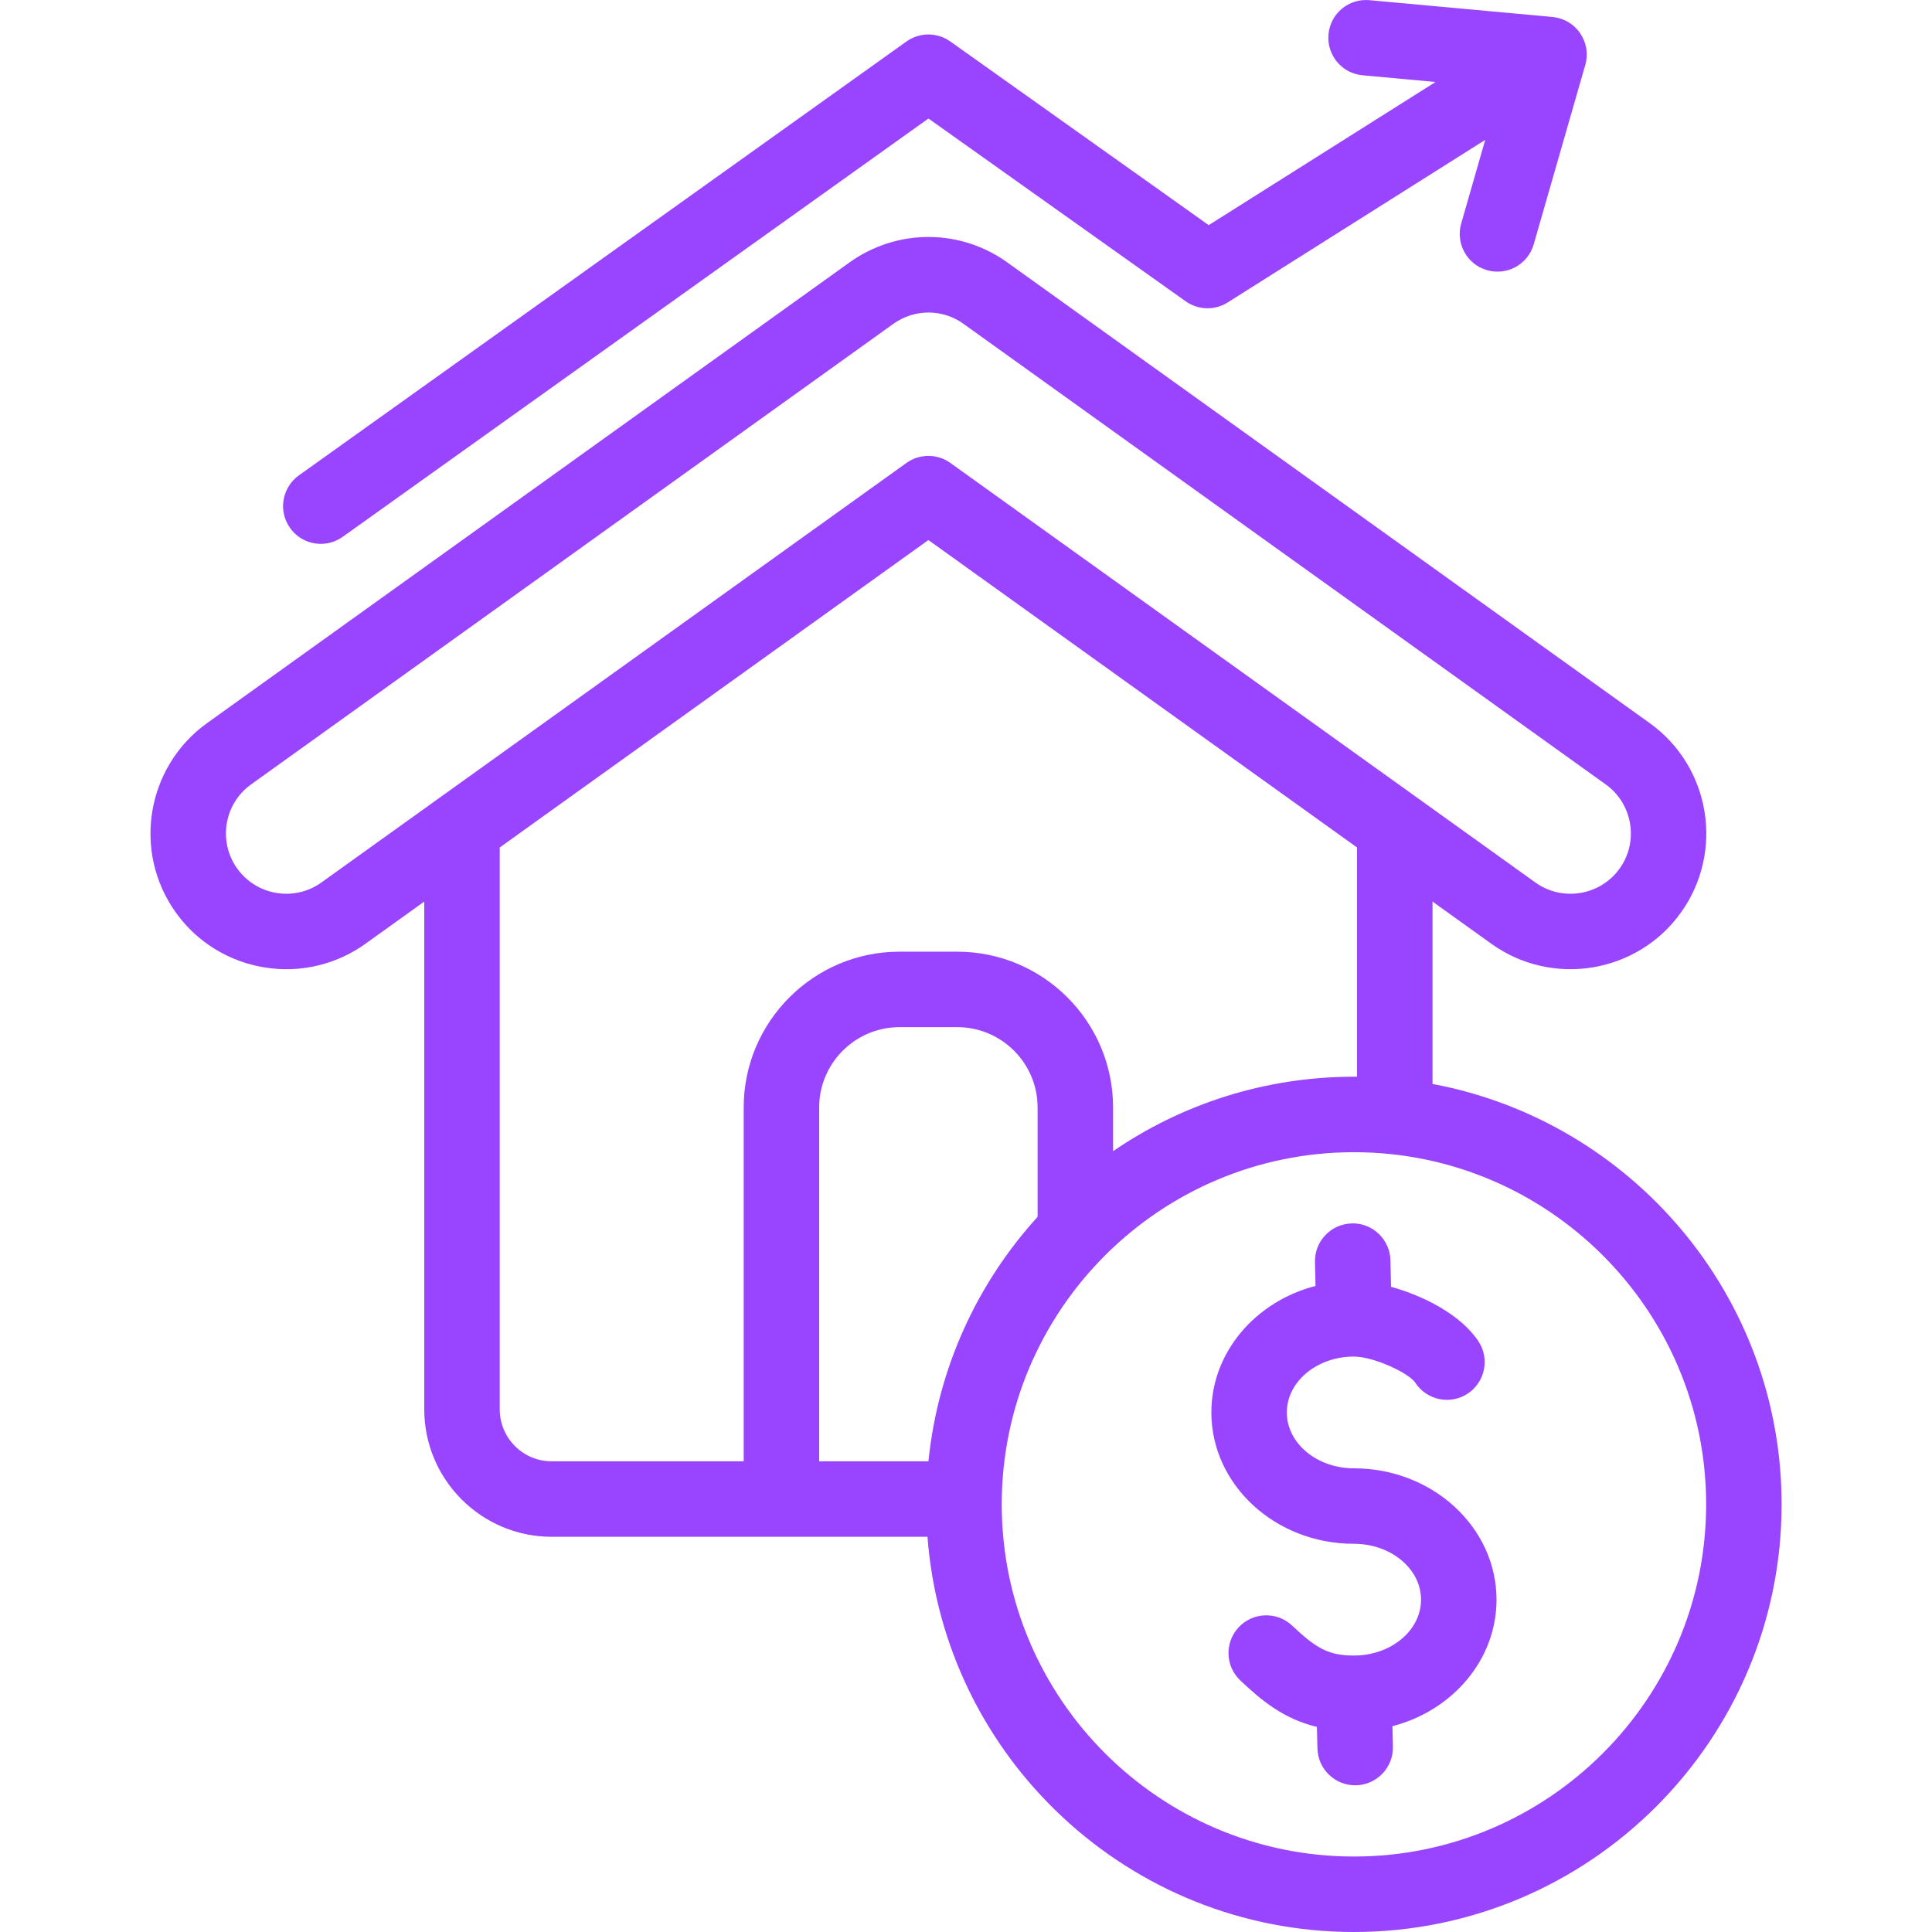 <svg width="32" height="32" viewBox="0 0 32 32" fill="none" xmlns="http://www.w3.org/2000/svg">
<g clip-path="url(#clip0_4350_3993)">
<path d="M4.805 8.746C4.604 8.465 4.67 8.075 4.95 7.874L15.014 0.687C15.12 0.612 15.246 0.571 15.376 0.571C15.506 0.571 15.633 0.611 15.739 0.686L20.02 3.729L23.777 1.358L22.569 1.247C22.225 1.216 21.972 0.911 22.004 0.568C22.035 0.224 22.339 -0.029 22.683 0.003L25.714 0.281C25.805 0.29 25.894 0.318 25.973 0.365C26.053 0.411 26.121 0.475 26.172 0.551C26.224 0.627 26.259 0.713 26.274 0.804C26.288 0.895 26.283 0.988 26.257 1.076L25.403 4.047C25.308 4.379 24.962 4.57 24.63 4.475C24.298 4.38 24.107 4.033 24.202 3.702L24.6 2.317L20.333 5.01C20.229 5.076 20.107 5.109 19.983 5.106C19.859 5.102 19.739 5.062 19.638 4.99L15.378 1.963L5.677 8.891C5.571 8.967 5.444 9.008 5.314 9.008C5.215 9.008 5.116 8.984 5.028 8.939C4.939 8.893 4.863 8.827 4.805 8.746ZM29.509 24.917C29.509 28.822 26.331 32 22.425 32C18.7 32 15.638 29.11 15.362 25.454H9.137C7.974 25.454 7.027 24.507 7.027 23.343V14.933L6.051 15.633L6.051 15.633C5.67 15.906 5.213 16.053 4.744 16.053C4.043 16.053 3.351 15.727 2.912 15.114C2.19 14.106 2.423 12.698 3.431 11.976L14.067 4.349C14.867 3.775 15.933 3.785 16.721 4.373L27.323 11.976C28.331 12.698 28.564 14.106 27.842 15.114C27.12 16.123 25.712 16.355 24.703 15.633L23.727 14.933V17.954C27.013 18.567 29.509 21.456 29.509 24.917ZM15.013 7.668C15.122 7.59 15.249 7.551 15.377 7.551C15.505 7.551 15.632 7.59 15.741 7.668L25.431 14.617C25.879 14.938 26.505 14.834 26.826 14.386C27.147 13.938 27.043 13.313 26.595 12.992L15.988 5.385C15.984 5.383 15.98 5.38 15.977 5.377C15.627 5.114 15.152 5.109 14.795 5.365L4.159 12.992C3.711 13.313 3.608 13.938 3.929 14.386C4.249 14.834 4.875 14.938 5.323 14.617L15.013 7.668ZM9.137 24.204H12.318V18.343C12.318 16.921 13.476 15.763 14.898 15.763H15.856C17.279 15.763 18.436 16.921 18.436 18.343V19.067C19.573 18.289 20.947 17.834 22.425 17.834C22.443 17.834 22.46 17.834 22.477 17.834V14.037L15.377 8.945L8.277 14.037V23.343C8.277 23.818 8.663 24.204 9.137 24.204ZM17.186 18.343C17.186 17.61 16.589 17.013 15.856 17.013H14.898C14.165 17.013 13.568 17.61 13.568 18.343V24.204H15.378C15.534 22.653 16.191 21.248 17.186 20.155V18.343ZM28.259 24.917C28.259 21.7 25.642 19.084 22.425 19.084C19.209 19.084 16.592 21.7 16.592 24.917C16.592 28.133 19.209 30.75 22.425 30.75C25.642 30.75 28.259 28.133 28.259 24.917ZM22.425 24.32C21.813 24.32 21.314 23.905 21.314 23.395C21.314 22.884 21.813 22.469 22.425 22.469C22.749 22.469 23.335 22.739 23.443 22.904C23.633 23.192 24.02 23.273 24.309 23.083C24.597 22.893 24.678 22.506 24.488 22.217C24.201 21.781 23.585 21.463 23.04 21.314L23.03 20.873C23.021 20.533 22.743 20.263 22.405 20.263C22.4 20.263 22.395 20.263 22.39 20.264C22.045 20.272 21.772 20.558 21.78 20.903L21.789 21.299C20.795 21.556 20.064 22.398 20.064 23.395C20.064 24.594 21.123 25.57 22.425 25.57C23.038 25.57 23.537 25.985 23.537 26.496C23.537 27.006 23.038 27.421 22.425 27.421C21.999 27.421 21.796 27.297 21.402 26.925C21.15 26.688 20.755 26.7 20.518 26.951C20.281 27.202 20.293 27.598 20.544 27.834C20.895 28.166 21.262 28.471 21.812 28.603L21.821 28.96C21.829 29.3 22.107 29.57 22.446 29.57L22.461 29.57C22.806 29.561 23.079 29.275 23.071 28.93L23.063 28.591C24.056 28.334 24.787 27.492 24.787 26.496C24.787 25.296 23.727 24.32 22.425 24.32Z" fill="#9945FF"/>
</g>
<defs>
<clipPath id="clip0_4350_3993">
<rect width="32" height="32" fill="white"/>
</clipPath>
</defs>
</svg>
